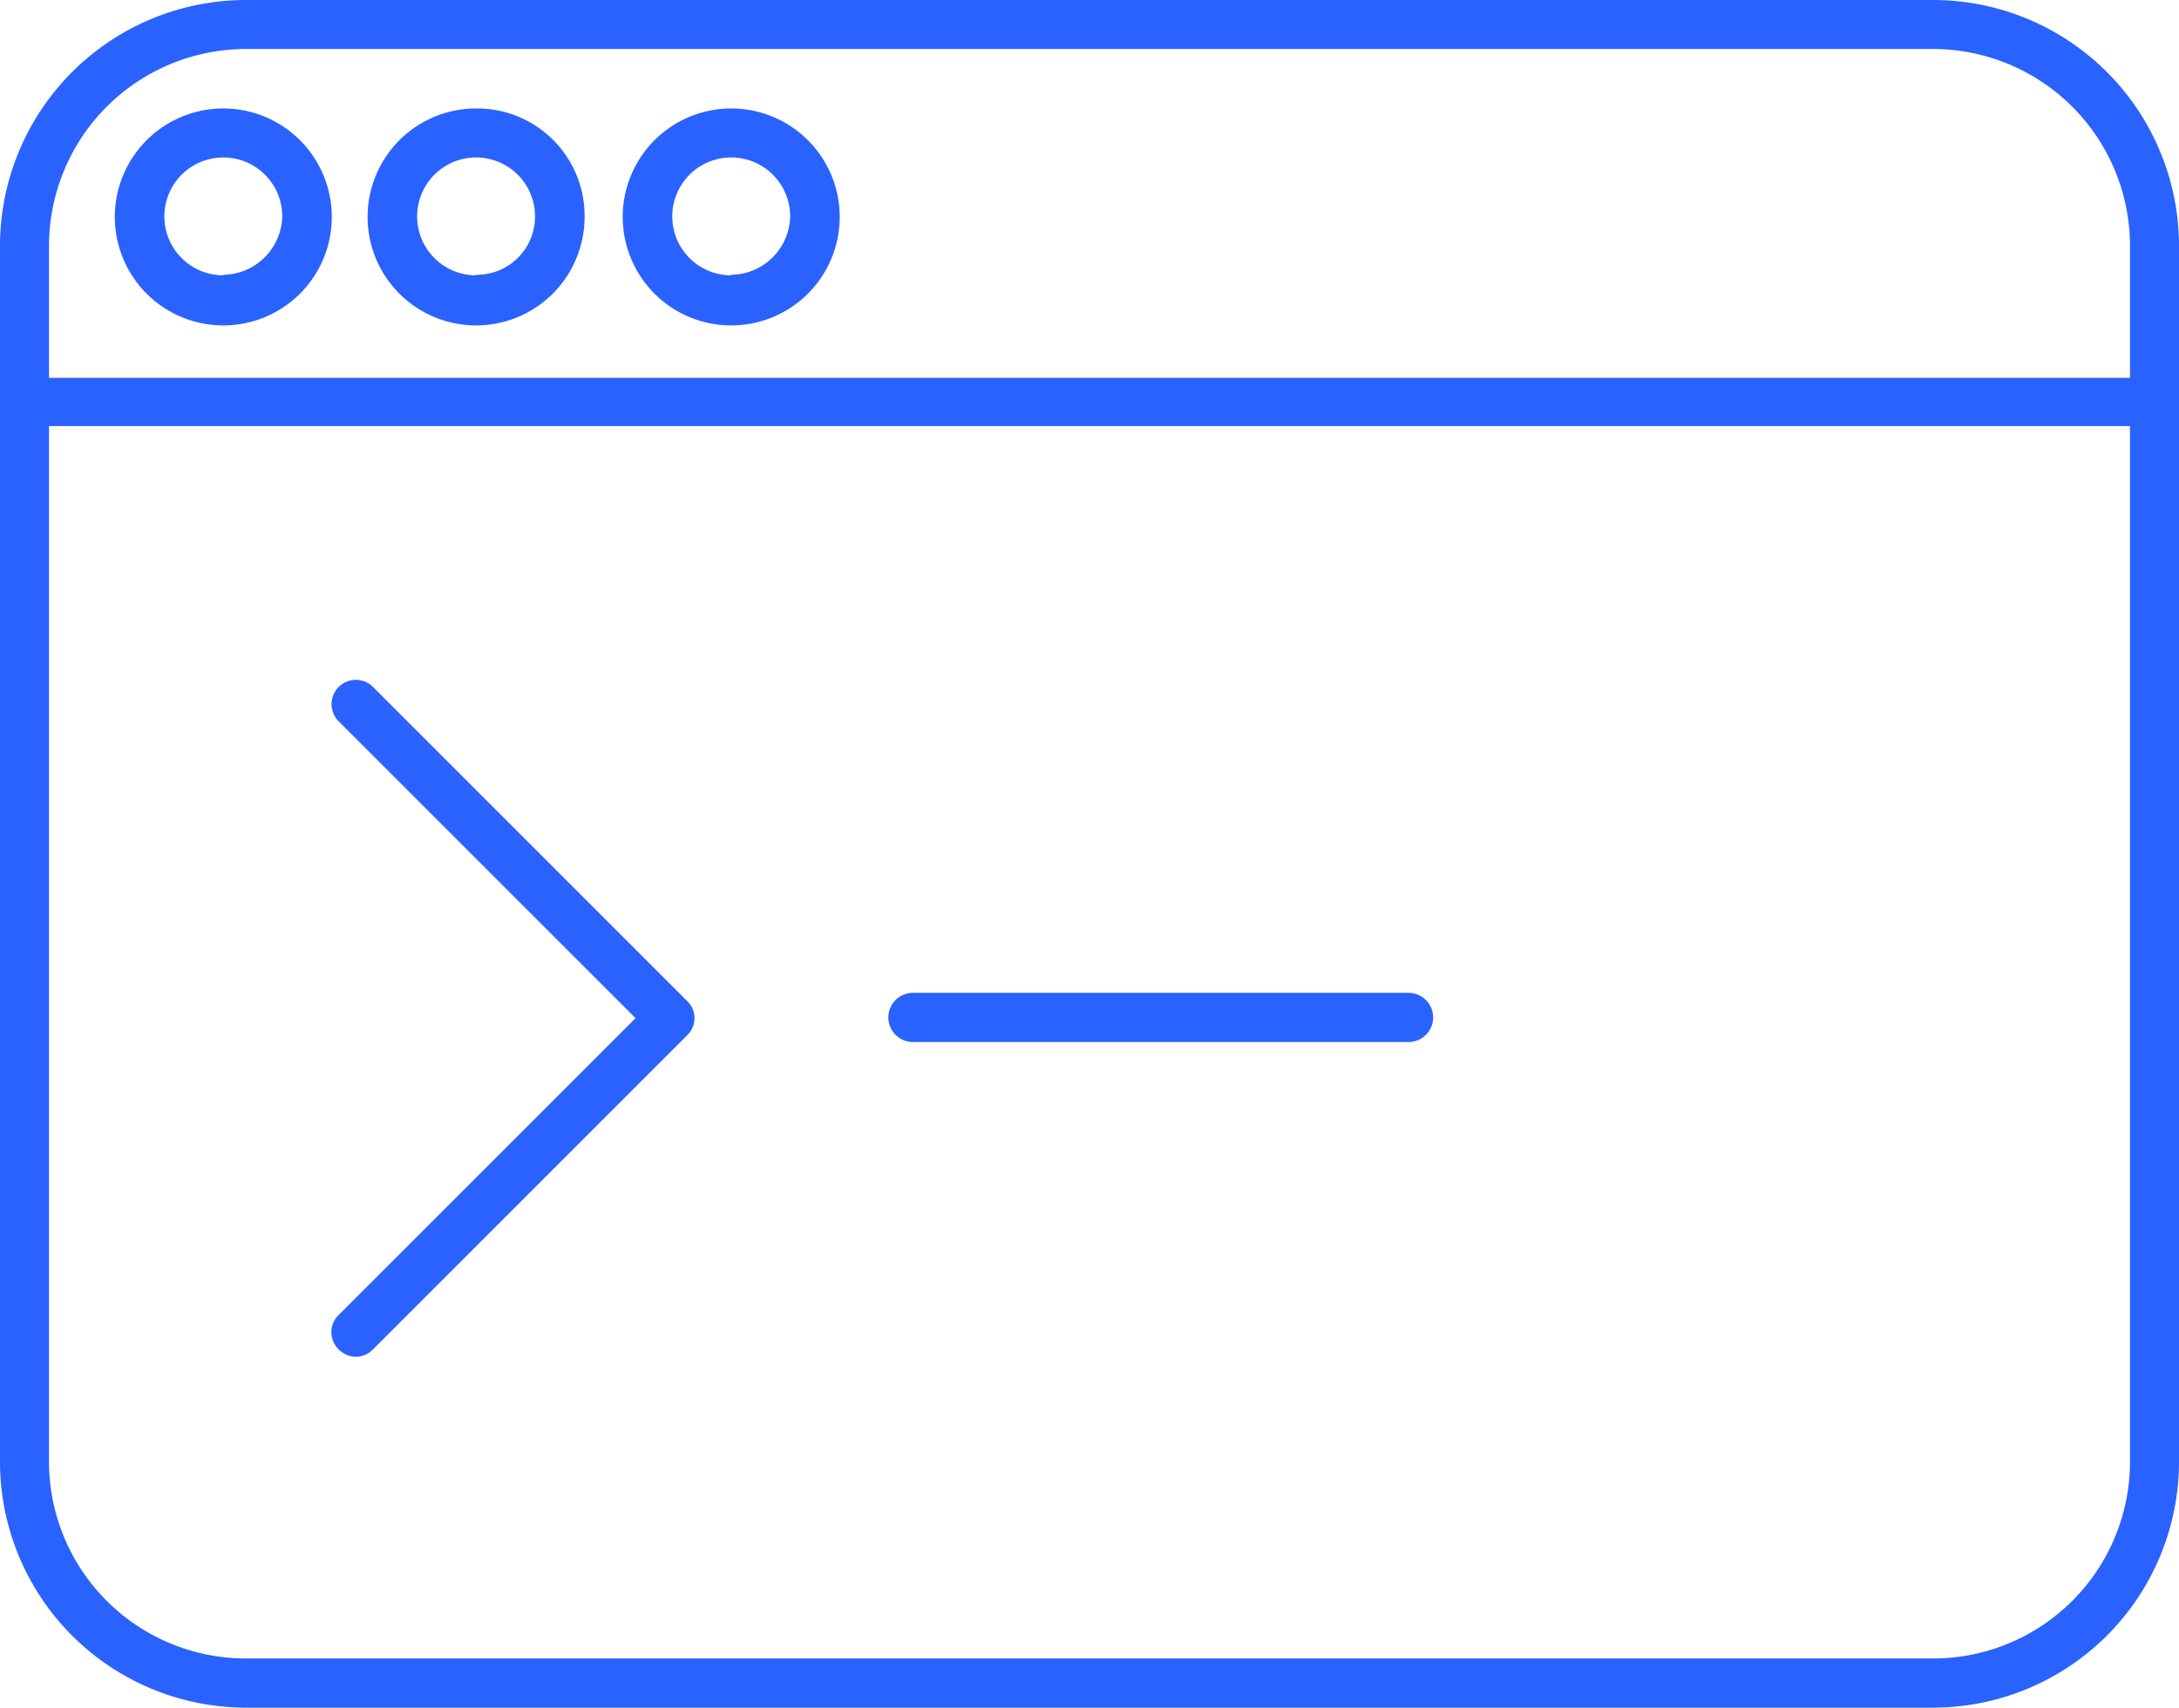 <svg xmlns="http://www.w3.org/2000/svg" viewBox="0 0 120.51 94.46"><defs><style>.cls-1{fill:#2962ff;}</style></defs><g id="Layer_2" data-name="Layer 2"><g id="Layer_1-2" data-name="Layer 1"><path class="cls-1" d="M13.57,94.46h93.37a13.61,13.61,0,0,0,13.57-13.57V13.57A13.61,13.61,0,0,0,106.94,0H13.57A13.61,13.61,0,0,0,0,13.57V80.89A13.61,13.61,0,0,0,13.57,94.46ZM2.71,13.57A10.9,10.9,0,0,1,13.57,2.71h93.37A10.9,10.9,0,0,1,117.8,13.57V20.9H2.71Zm0,10H117.8V80.89a10.89,10.89,0,0,1-10.86,10.85H13.57A10.89,10.89,0,0,1,2.71,80.89ZM12.35,6a6,6,0,1,0,6,6A6,6,0,0,0,12.35,6Zm0,9.23a3.26,3.26,0,1,1,3.26-3.26A3.31,3.31,0,0,1,12.35,15.2ZM26.33,6a6,6,0,1,0,6,6A5.94,5.94,0,0,0,26.33,6Zm0,9.23a3.26,3.26,0,1,1,3.26-3.26A3.22,3.22,0,0,1,26.33,15.2ZM40.44,6a6,6,0,1,0,6,6A6,6,0,0,0,40.44,6Zm0,9.23a3.26,3.26,0,1,1,3.26-3.26A3.3,3.3,0,0,1,40.44,15.2ZM18.73,74.64a1.31,1.31,0,0,0,1.9,0L38,57.27a1.31,1.31,0,0,0,0-1.9L20.63,38a1.34,1.34,0,0,0-1.9,1.9L35.15,56.32,18.73,72.74A1.32,1.32,0,0,0,18.73,74.64Zm31.76-17H77.9a1.36,1.36,0,1,0,0-2.72H50.49a1.36,1.36,0,0,0,0,2.72Z"/></g></g></svg>